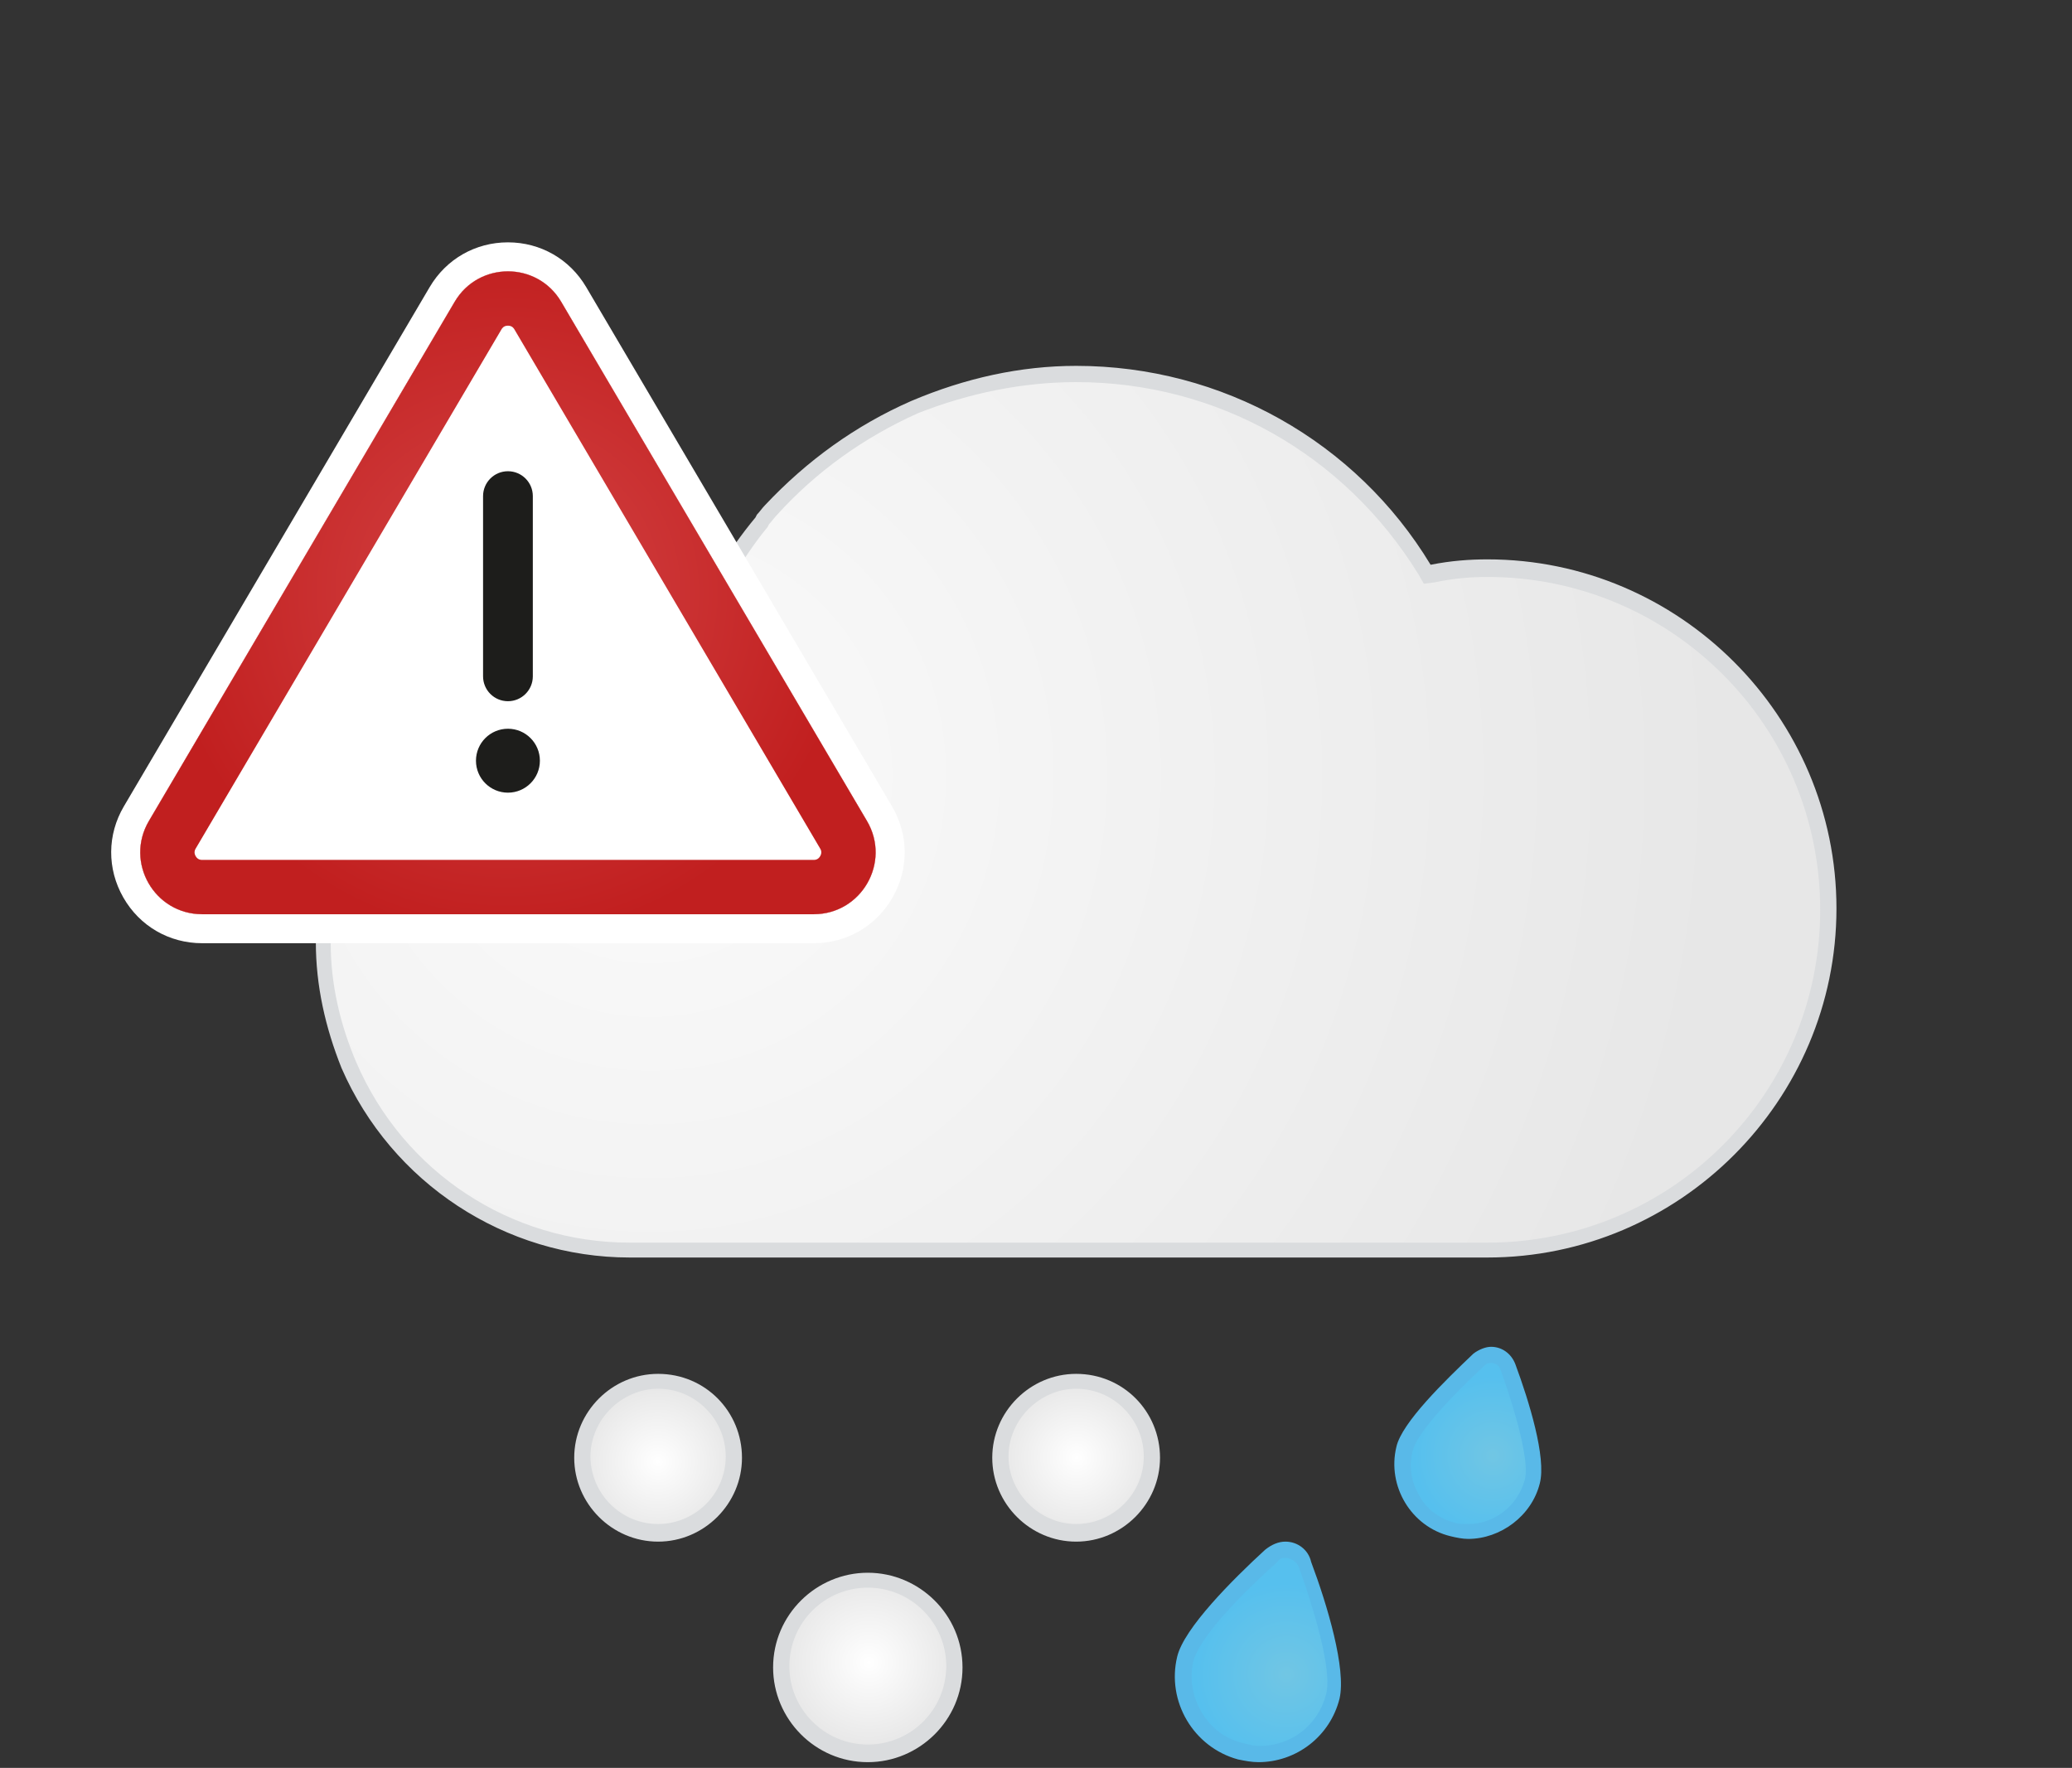 <?xml version="1.0" encoding="utf-8"?>
<!-- Generator: Adobe Illustrator 23.0.1, SVG Export Plug-In . SVG Version: 6.00 Build 0)  -->
<svg version="1.1" id="Ebene_2" xmlns="http://www.w3.org/2000/svg" xmlns:xlink="http://www.w3.org/1999/xlink" x="0px" y="0px"
	 viewBox="0 0 143 122" style="enable-background:new 0 0 143 122;" xml:space="preserve">
<rect x="0" y="0" width="143" height="122" fill="#333333" stroke="none"/>
<style type="text/css">
	.st0{fill:url(#SVGID_1_);}
	.st1{fill:#F7B82C;}
	.st2{fill:#F7B82D;}
	.st3{fill:#F5AE23;}
	.st4{fill:url(#SVGID_2_);}
	.st5{fill:#DADCDE;}
	.st6{fill:url(#SVGID_3_);}
	.st7{fill:#59B9E8;}
	.st8{fill:url(#SVGID_4_);}
	.st9{fill:url(#SVGID_5_);}
	.st10{fill:url(#SVGID_6_);}
	.st11{fill:url(#SVGID_7_);}
	.st12{fill:url(#SVGID_8_);}
	.st13{fill:url(#SVGID_9_);}
	.st14{fill:url(#SVGID_10_);}
	.st15{fill:url(#SVGID_11_);}
	.st16{fill:url(#SVGID_12_);}
	.st17{fill:url(#SVGID_13_);}
	.st18{fill:url(#SVGID_14_);}
	.st19{fill:url(#SVGID_15_);}
	.st20{fill:url(#SVGID_16_);}
	.st21{fill:#BEE2F1;}
	.st22{fill:url(#SVGID_17_);}
	.st23{fill:url(#SVGID_18_);}
	.st24{fill:#CBD9E7;}
	.st25{fill:#C3CFDA;}
	.st26{fill:url(#SVGID_19_);}
	.st27{fill:url(#SVGID_20_);}
	.st28{fill:url(#SVGID_21_);}
	.st29{fill:url(#SVGID_22_);}
	.st30{fill:url(#SVGID_23_);}
	.st31{fill:url(#SVGID_24_);}
	.st32{fill:url(#SVGID_25_);}
	.st33{fill:url(#SVGID_26_);}
	.st34{fill:url(#SVGID_27_);}
	.st35{fill:url(#SVGID_28_);}
	.st36{fill:url(#SVGID_29_);}
	.st37{fill:url(#SVGID_30_);}
	.st38{fill:url(#SVGID_31_);}
	.st39{fill:url(#SVGID_32_);}
	.st40{fill:url(#SVGID_33_);}
	.st41{fill:url(#SVGID_34_);}
	.st42{fill:url(#SVGID_35_);}
	.st43{fill:url(#SVGID_36_);}
	.st44{fill:url(#SVGID_37_);}
	.st45{fill:url(#SVGID_38_);}
	.st46{fill:url(#SVGID_39_);}
	.st47{fill:url(#SVGID_40_);}
	.st48{fill:url(#SVGID_41_);}
	.st49{fill:url(#SVGID_42_);}
	.st50{fill:url(#SVGID_43_);}
	.st51{fill:url(#SVGID_44_);}
	.st52{fill:url(#SVGID_45_);}
	.st53{fill:url(#SVGID_46_);}
	.st54{fill:url(#SVGID_47_);}
	.st55{fill:url(#SVGID_48_);}
	.st56{fill:url(#SVGID_49_);}
	.st57{fill:url(#SVGID_50_);}
	.st58{fill:url(#SVGID_51_);}
	.st59{fill:url(#SVGID_52_);}
	.st60{fill:url(#SVGID_53_);}
	.st61{fill:url(#SVGID_54_);}
	.st62{fill:url(#SVGID_55_);}
	.st63{fill:url(#SVGID_56_);}
	.st64{fill:url(#SVGID_57_);}
	.st65{fill:url(#SVGID_58_);}
	.st66{fill:url(#SVGID_59_);}
	.st67{fill:url(#SVGID_60_);}
	.st68{fill:url(#SVGID_61_);}
	.st69{fill:url(#SVGID_62_);}
	.st70{fill:url(#SVGID_63_);}
	.st71{fill:url(#SVGID_64_);}
	.st72{fill:url(#SVGID_65_);}
	.st73{fill:url(#SVGID_66_);}
	.st74{fill:url(#SVGID_67_);}
	.st75{fill:url(#SVGID_68_);}
	.st76{fill:url(#SVGID_69_);}
	.st77{fill:url(#SVGID_70_);}
	.st78{fill:url(#SVGID_71_);}
	.st79{fill:url(#SVGID_72_);}
	.st80{fill:url(#SVGID_73_);}
	.st81{fill:url(#SVGID_74_);}
	.st82{fill:url(#SVGID_75_);}
	.st83{fill:url(#SVGID_76_);}
	.st84{fill:url(#SVGID_77_);}
	.st85{fill:url(#SVGID_78_);}
	.st86{fill:url(#SVGID_79_);}
	.st87{fill:url(#SVGID_80_);}
	.st88{fill:url(#SVGID_81_);}
	.st89{fill:url(#SVGID_82_);}
	.st90{fill:url(#SVGID_83_);}
	.st91{fill:url(#SVGID_84_);}
	.st92{fill:url(#SVGID_85_);}
	.st93{fill:url(#SVGID_86_);}
	.st94{fill:url(#SVGID_87_);}
	.st95{fill:url(#SVGID_88_);}
	.st96{fill:url(#SVGID_89_);}
	.st97{fill:url(#SVGID_90_);}
	.st98{fill:url(#SVGID_91_);}
	.st99{fill:url(#SVGID_92_);}
	.st100{fill:url(#SVGID_93_);}
	.st101{fill:url(#SVGID_94_);}
	.st102{fill:url(#SVGID_95_);}
	.st103{fill:url(#SVGID_96_);}
	.st104{fill:url(#SVGID_97_);}
	.st105{fill:url(#SVGID_98_);}
	.st106{fill:url(#SVGID_99_);}
	.st107{fill:url(#SVGID_100_);}
	.st108{fill:url(#SVGID_101_);}
	.st109{fill:url(#SVGID_102_);}
	.st110{fill:url(#SVGID_103_);}
	.st111{fill:url(#SVGID_104_);}
	.st112{fill:url(#SVGID_105_);}
	.st113{fill:url(#SVGID_106_);}
	.st114{fill:url(#SVGID_107_);}
	.st115{fill:url(#SVGID_108_);}
	.st116{fill:url(#SVGID_109_);}
	.st117{fill:url(#SVGID_110_);}
	.st118{fill:url(#SVGID_111_);}
	.st119{fill:url(#SVGID_112_);}
	.st120{fill:url(#SVGID_113_);}
	.st121{fill:url(#SVGID_114_);}
	.st122{fill:#FFFFFF;}
	.st123{fill:url(#SVGID_115_);}
	.st124{fill:url(#SVGID_116_);}
	.st125{fill:url(#SVGID_117_);}
	.st126{fill:url(#SVGID_118_);}
	.st127{fill:url(#SVGID_119_);}
	.st128{fill:url(#SVGID_120_);}
	.st129{fill:url(#SVGID_121_);}
	.st130{fill:url(#SVGID_122_);}
	.st131{fill:url(#SVGID_123_);}
	.st132{fill:url(#SVGID_124_);}
	.st133{fill:url(#SVGID_125_);}
	.st134{fill:url(#SVGID_126_);}
	.st135{fill:url(#SVGID_127_);}
	.st136{fill:url(#SVGID_128_);}
	.st137{fill:#1D1D1B;stroke:#1D1D1B;stroke-width:0.5;stroke-miterlimit:10;}
	.st138{fill:url(#SVGID_129_);}
	.st139{fill:url(#SVGID_130_);}
	.st140{fill:url(#SVGID_131_);}
	.st141{fill:url(#SVGID_132_);}
	.st142{fill:url(#SVGID_133_);}
	.st143{fill:url(#SVGID_134_);}
	.st144{fill:url(#SVGID_135_);}
	.st145{fill:url(#SVGID_136_);}
	.st146{fill:url(#SVGID_137_);}
	.st147{fill:url(#SVGID_138_);}
	.st148{fill:url(#SVGID_139_);}
	.st149{fill:url(#SVGID_140_);}
	.st150{fill:url(#SVGID_141_);}
	.st151{fill:url(#SVGID_142_);}
	.st152{fill:url(#SVGID_143_);}
	.st153{fill:url(#SVGID_144_);}
	.st154{fill:url(#SVGID_145_);}
	.st155{fill:url(#SVGID_146_);}
	.st156{fill:url(#SVGID_147_);}
	.st157{fill:url(#SVGID_148_);}
	.st158{fill:url(#SVGID_149_);}
	.st159{fill:url(#SVGID_150_);}
	.st160{fill:url(#SVGID_151_);}
	.st161{fill:url(#SVGID_152_);}
	.st162{fill:url(#SVGID_153_);}
	.st163{fill:url(#SVGID_154_);}
	.st164{fill:url(#SVGID_155_);}
	.st165{fill:url(#SVGID_156_);}
	.st166{fill:url(#SVGID_157_);}
	.st167{fill:url(#SVGID_158_);}
	.st168{fill:url(#SVGID_159_);}
	.st169{fill:url(#SVGID_160_);}
	.st170{fill:url(#SVGID_161_);}
	.st171{fill:url(#SVGID_162_);}
	.st172{fill:url(#SVGID_163_);}
	.st173{fill:url(#SVGID_164_);}
	.st174{fill:url(#SVGID_165_);}
	.st175{fill:url(#SVGID_166_);}
	.st176{fill:url(#SVGID_167_);}
	.st177{fill:url(#SVGID_168_);}
	.st178{fill:url(#SVGID_169_);}
	.st179{fill:url(#SVGID_170_);}
	.st180{fill:url(#SVGID_171_);}
	.st181{fill:url(#SVGID_172_);}
	.st182{fill:url(#SVGID_173_);}
	.st183{fill:url(#SVGID_174_);}
	.st184{fill:url(#SVGID_175_);}
	.st185{fill:url(#SVGID_176_);}
	.st186{fill:url(#SVGID_177_);}
	.st187{fill:url(#SVGID_178_);}
	.st188{fill:url(#SVGID_179_);}
	.st189{fill:url(#SVGID_180_);}
	.st190{fill:url(#SVGID_181_);}
	.st191{fill:url(#SVGID_182_);}
	.st192{fill:url(#SVGID_183_);}
	.st193{fill:url(#SVGID_184_);}
	.st194{fill:url(#SVGID_185_);}
	.st195{fill:url(#SVGID_186_);}
	.st196{fill:url(#SVGID_187_);}
	.st197{fill:url(#SVGID_188_);}
	.st198{fill:url(#SVGID_189_);}
	.st199{fill:url(#SVGID_190_);}
	.st200{fill:url(#SVGID_191_);}
	.st201{fill:url(#SVGID_192_);}
	.st202{fill:url(#SVGID_193_);}
	.st203{fill:url(#SVGID_194_);}
	.st204{fill:url(#SVGID_195_);}
	.st205{fill:url(#SVGID_196_);}
	.st206{fill:url(#SVGID_197_);}
	.st207{fill:url(#SVGID_198_);}
	.st208{fill:url(#SVGID_199_);}
	.st209{fill:url(#SVGID_200_);}
	.st210{fill:url(#SVGID_201_);}
	.st211{fill:url(#SVGID_202_);}
	.st212{fill:url(#SVGID_203_);}
	.st213{fill:url(#SVGID_204_);}
	.st214{fill:url(#SVGID_205_);}
	.st215{fill:url(#SVGID_206_);}
	.st216{fill:url(#SVGID_207_);}
	.st217{fill:url(#SVGID_208_);}
	.st218{fill:url(#SVGID_209_);}
	.st219{fill:url(#SVGID_210_);}
	.st220{fill:url(#SVGID_211_);}
	.st221{fill:url(#SVGID_212_);}
	.st222{fill:url(#SVGID_213_);}
	.st223{fill:url(#SVGID_214_);}
	.st224{fill:url(#SVGID_215_);}
	.st225{fill:url(#SVGID_216_);}
	.st226{fill:url(#SVGID_217_);}
	.st227{fill:url(#SVGID_218_);}
	.st228{fill:url(#SVGID_219_);}
	.st229{fill:url(#SVGID_220_);}
	.st230{fill:url(#SVGID_221_);}
	.st231{fill:url(#SVGID_222_);}
	.st232{fill:url(#SVGID_223_);}
	.st233{fill:url(#SVGID_224_);}
	.st234{fill:url(#SVGID_225_);}
	.st235{fill:url(#SVGID_226_);}
	.st236{fill:url(#SVGID_227_);}
	.st237{fill:url(#SVGID_228_);}
	.st238{fill:url(#SVGID_229_);}
	.st239{fill:url(#SVGID_230_);}
	.st240{fill:url(#SVGID_231_);}
	.st241{fill:url(#SVGID_232_);}
	.st242{fill:url(#SVGID_233_);}
	.st243{fill:url(#SVGID_234_);}
	.st244{fill:url(#SVGID_235_);}
	.st245{fill:url(#SVGID_236_);}
	.st246{fill:url(#SVGID_237_);}
	.st247{fill:url(#SVGID_238_);}
	.st248{fill:url(#SVGID_239_);}
	.st249{fill:url(#SVGID_240_);}
	.st250{fill:url(#SVGID_241_);}
	.st251{fill:url(#SVGID_242_);}
	.st252{fill:url(#SVGID_243_);}
	.st253{fill:url(#SVGID_244_);}
	.st254{fill:url(#SVGID_245_);}
	.st255{fill:url(#SVGID_246_);}
	.st256{fill:url(#SVGID_247_);}
	.st257{fill:url(#SVGID_248_);}
	.st258{fill:url(#SVGID_249_);}
	.st259{fill:url(#SVGID_250_);}
	.st260{fill:url(#SVGID_251_);}
	.st261{fill:url(#SVGID_252_);}
	.st262{fill:url(#SVGID_253_);}
	.st263{fill:url(#SVGID_254_);}
	.st264{fill:url(#SVGID_255_);}
	.st265{fill:url(#SVGID_256_);}
	.st266{fill:url(#SVGID_257_);}
	.st267{fill:url(#SVGID_258_);}
	.st268{fill:url(#SVGID_259_);}
	.st269{fill:url(#SVGID_260_);}
	.st270{fill:url(#SVGID_261_);}
	.st271{fill:url(#SVGID_262_);}
	.st272{fill:url(#SVGID_263_);}
	.st273{fill:url(#SVGID_264_);}
	.st274{fill:url(#SVGID_265_);}
	.st275{fill:url(#SVGID_266_);}
	.st276{fill:url(#SVGID_267_);}
	.st277{fill:url(#SVGID_268_);}
	.st278{fill:url(#SVGID_269_);}
	.st279{fill:url(#SVGID_270_);}
	.st280{fill:url(#SVGID_271_);}
	.st281{fill:url(#SVGID_272_);}
	.st282{fill:url(#SVGID_273_);}
	.st283{fill:url(#SVGID_274_);}
	.st284{fill:url(#SVGID_275_);}
</style>
<g>
	<g>
		<g>
			
				<radialGradient id="SVGID_1_" cx="822.279" cy="3050.734" r="6.716" gradientTransform="matrix(0.889 0 0 -0.889 -671.033 2826.807)" gradientUnits="userSpaceOnUse">
				<stop  offset="0" style="stop-color:#FFFFFF"/>
				<stop  offset="1" style="stop-color:#E7E7E7"/>
			</radialGradient>
			<path class="st0" d="M59.892,120.951c-3.268,0-5.976-2.708-5.976-5.976c0-3.268,2.708-5.976,5.976-5.976
				c3.268,0,5.976,2.708,5.976,5.976C65.867,118.337,63.159,120.951,59.892,120.951z"/>
			<g>
				<path class="st5" d="M59.892,109.56c2.988,0,5.415,2.428,5.415,5.415c0,2.988-2.428,5.415-5.415,5.415
					c-2.988,0-5.415-2.428-5.415-5.415C54.476,111.988,56.904,109.56,59.892,109.56 M59.892,108.533
					c-3.548,0-6.536,2.894-6.536,6.536c0,3.548,2.894,6.536,6.536,6.536c3.548,0,6.536-2.894,6.536-6.536
					S63.44,108.533,59.892,108.533L59.892,108.533z"/>
			</g>
		</g>
		<g>
			
				<radialGradient id="SVGID_2_" cx="74.312" cy="2926.287" r="5.249" gradientTransform="matrix(1 0 0 -1 0 3026.865)" gradientUnits="userSpaceOnUse">
				<stop  offset="0" style="stop-color:#FFFFFF"/>
				<stop  offset="1" style="stop-color:#E7E7E7"/>
			</radialGradient>
			<path class="st4" d="M74.27,105.825c-2.894,0-5.229-2.334-5.229-5.229c0-2.894,2.334-5.229,5.229-5.229s5.229,2.334,5.229,5.229
				C79.592,103.491,77.165,105.825,74.27,105.825z"/>
			<g>
				<path class="st5" d="M74.27,95.835c2.614,0,4.668,2.147,4.668,4.668c0,2.614-2.147,4.668-4.668,4.668s-4.668-2.147-4.668-4.668
					C69.602,97.983,71.749,95.835,74.27,95.835 M74.27,94.808c-3.175,0-5.789,2.614-5.789,5.789c0,3.175,2.614,5.789,5.789,5.789
					s5.789-2.614,5.789-5.789C80.059,97.422,77.538,94.808,74.27,94.808L74.27,94.808z"/>
			</g>
		</g>
		<g>
			
				<radialGradient id="SVGID_3_" cx="434.061" cy="2997.145" r="5.584" gradientTransform="matrix(0.94 0 0 -0.94 -362.608 2918.195)" gradientUnits="userSpaceOnUse">
				<stop  offset="0" style="stop-color:#FFFFFF"/>
				<stop  offset="1" style="stop-color:#E7E7E7"/>
			</radialGradient>
			<path class="st6" d="M45.419,105.825c-2.894,0-5.229-2.334-5.229-5.229c0-2.894,2.334-5.229,5.229-5.229s5.229,2.334,5.229,5.229
				C50.741,103.491,48.314,105.825,45.419,105.825z"/>
			<g>
				<path class="st5" d="M45.419,95.835c2.614,0,4.668,2.147,4.668,4.668c0,2.614-2.147,4.668-4.668,4.668
					c-2.614,0-4.668-2.147-4.668-4.668C40.751,97.983,42.898,95.835,45.419,95.835 M45.419,94.808c-3.175,0-5.789,2.614-5.789,5.789
					c0,3.175,2.614,5.789,5.789,5.789c3.175,0,5.789-2.614,5.789-5.789C51.208,97.422,48.687,94.808,45.419,94.808L45.419,94.808z"
					/>
			</g>
		</g>
		<g>
			<g>
				
					<radialGradient id="SVGID_4_" cx="44.894" cy="2973.393" r="74.174" gradientTransform="matrix(1 0 0 -1 0 3026.865)" gradientUnits="userSpaceOnUse">
					<stop  offset="0" style="stop-color:#FBFBFB"/>
					<stop  offset="1" style="stop-color:#E7E7E7"/>
				</radialGradient>
				<path class="st8" d="M43.552,86.218c-8.403,0-15.966-4.949-19.327-12.698c-1.214-2.708-1.774-5.509-1.774-8.403
					c0-11.671,9.524-21.195,21.101-21.195c1.214,0,2.521,0.093,3.735,0.373l0.467,0.093l0.187-0.467
					c0.373-0.84,0.747-1.774,1.307-2.801c0.187-0.373,0.373-0.747,0.654-1.12l0.187-0.28c0.84-1.401,1.681-2.614,2.614-3.735
					l0.093-0.187c0.187-0.187,0.373-0.467,0.56-0.654c2.801-3.081,6.069-5.415,9.804-7.096c3.641-1.587,7.376-2.428,11.204-2.428
					c9.897,0,18.86,5.042,24.089,13.538l0.187,0.28l0.373-0.093c1.307-0.28,2.521-0.373,3.828-0.373
					c12.978,0,23.529,10.551,23.529,23.529c0,12.978-10.551,23.529-23.529,23.529H43.552V86.218z"/>
			</g>
			<g>
				<path class="st5" d="M74.27,26.369c9.71,0,18.487,4.949,23.622,13.258l0.373,0.654l0.747-0.093
					c1.307-0.28,2.521-0.373,3.641-0.373c12.698,0,22.969,10.271,22.969,22.969s-10.271,22.969-22.969,22.969H43.459
					c-8.216,0-15.593-4.855-18.86-12.418c-1.12-2.614-1.774-5.415-1.774-8.216c0-11.391,9.244-20.634,20.634-20.634
					c1.214,0,2.428,0.093,3.641,0.373l0.934,0.187l0.373-0.84c0.373-0.84,0.747-1.774,1.214-2.708
					c0.187-0.373,0.373-0.654,0.56-1.12l0.187-0.28c0.84-1.307,1.681-2.614,2.614-3.735l0.093-0.187
					c0.187-0.187,0.373-0.467,0.56-0.654c2.708-2.988,5.976-5.322,9.71-7.003C66.894,27.116,70.629,26.369,74.27,26.369
					 M74.27,25.248c-3.828,0-7.656,0.84-11.391,2.428c-3.828,1.681-7.189,4.108-10.084,7.189c-0.187,0.187-0.373,0.467-0.56,0.654
					l-0.093,0.187c-0.934,1.12-1.867,2.428-2.708,3.828l-0.093,0.28c-0.187,0.373-0.467,0.747-0.654,1.12
					c-0.467,0.934-0.934,1.867-1.307,2.801c-1.307-0.28-2.614-0.373-3.921-0.373c-11.951,0-21.661,9.71-21.661,21.662
					c0,2.988,0.654,5.882,1.774,8.683c3.455,7.936,11.298,13.072,19.887,13.072h59.196c13.258,0,24.089-10.831,24.089-24.089
					c0-13.258-10.831-24.089-24.089-24.089c-1.214,0-2.521,0.093-3.921,0.373C93.598,30.477,84.354,25.248,74.27,25.248
					L74.27,25.248z"/>
			</g>
		</g>
		<g>
			
				<radialGradient id="SVGID_5_" cx="188.229" cy="4527.142" r="5.845" gradientTransform="matrix(0.902 0.225 0.225 -0.902 -1085.364 4141.604)" gradientUnits="userSpaceOnUse">
				<stop  offset="0" style="stop-color:#71C6E4"/>
				<stop  offset="1" style="stop-color:#56C0EE"/>
			</radialGradient>
			<path class="st9" d="M101.319,105.639c-0.373,0-0.747,0-1.12-0.093c-1.214-0.28-2.147-1.027-2.801-2.054
				c-0.654-1.027-0.84-2.241-0.56-3.455c0.28-1.214,2.147-3.455,5.229-6.162c0.28-0.28,0.654-0.28,0.84-0.28
				c0.56,0,1.027,0.28,1.12,0.84c1.401,3.828,1.961,6.723,1.681,7.936C105.241,104.238,103.467,105.639,101.319,105.639
				L101.319,105.639z"/>
			<path class="st7" d="M102.907,94.061c0.187,0,0.56,0.093,0.654,0.467c1.307,3.641,1.961,6.536,1.681,7.563
				c-0.467,1.774-2.054,3.081-3.921,3.081c-0.28,0-0.654,0-0.934-0.093c-1.027-0.28-1.961-0.934-2.428-1.867
				c-0.56-0.934-0.747-1.961-0.467-3.081c0.28-1.12,2.147-3.268,5.042-5.976C102.626,94.061,102.813,94.061,102.907,94.061
				 M102.907,92.941c-0.373,0-0.84,0.187-1.214,0.467c-1.961,1.867-4.949,4.762-5.322,6.442c-0.654,2.708,1.027,5.509,3.735,6.162
				c0.373,0.093,0.84,0.187,1.214,0.187c2.241,0,4.388-1.587,4.949-3.828c0.467-1.774-0.747-5.695-1.681-8.216
				C104.307,93.407,103.654,92.941,102.907,92.941L102.907,92.941z"/>
		</g>
		<g>
			
				<radialGradient id="SVGID_6_" cx="-291.413" cy="4327.806" r="6.281" gradientTransform="matrix(0.97 0.242 0.242 -0.97 -675.91 4384.042)" gradientUnits="userSpaceOnUse">
				<stop  offset="0" style="stop-color:#71C6E4"/>
				<stop  offset="1" style="stop-color:#56C0EE"/>
			</radialGradient>
			<path class="st10" d="M86.941,121.045c-0.467,0-0.84-0.093-1.307-0.187c-2.801-0.747-4.575-3.548-3.828-6.442
				c0.373-1.401,2.428-3.921,5.976-7.096c0.373-0.28,0.747-0.373,1.027-0.373c0.654,0,1.214,0.373,1.401,1.027
				c1.587,4.482,2.241,7.656,1.867,9.057C91.422,119.364,89.368,121.045,86.941,121.045L86.941,121.045z"/>
			<path class="st7" d="M88.715,107.506c0.28,0,0.747,0.187,0.934,0.654c1.494,4.202,2.241,7.469,1.867,8.777
				c-0.56,2.147-2.428,3.548-4.575,3.548c-0.373,0-0.747-0.093-1.12-0.187c-1.214-0.28-2.241-1.027-2.894-2.147
				c-0.654-1.12-0.84-2.334-0.56-3.548c0.187-0.654,1.027-2.521,5.789-6.816C88.341,107.506,88.528,107.506,88.715,107.506
				 M88.715,106.386c-0.467,0-0.934,0.187-1.401,0.56c-2.241,2.054-5.602,5.415-6.069,7.376c-0.747,3.081,1.12,6.256,4.202,7.096
				c0.467,0.093,0.934,0.187,1.401,0.187c2.614,0,4.949-1.774,5.602-4.388c0.467-2.054-0.84-6.442-1.961-9.43
				C90.302,106.946,89.555,106.386,88.715,106.386L88.715,106.386z"/>
		</g>
	</g>
	<g>
		<g>
			
				<radialGradient id="SVGID_7_" cx="161.817" cy="-14.098" r="34.291" gradientTransform="matrix(0.958 0 0 0.958 -119.424 50.161)" gradientUnits="userSpaceOnUse">
				<stop  offset="0" style="stop-color:#D44445"/>
				<stop  offset="1" style="stop-color:#C11F1F"/>
			</radialGradient>
			<path class="st11" d="M13.952,64.089c-1.914,0-3.624-0.992-4.573-2.654s-0.937-3.638,0.035-5.287l21.104-35.831
				c0.956-1.625,2.653-2.594,4.539-2.594c1.885,0,3.582,0.97,4.538,2.594L60.698,56.15c0.972,1.648,0.984,3.625,0.035,5.286
				s-2.659,2.654-4.573,2.654H13.952z"/>
			<path class="st122" d="M35.055,18.724c1.426,0,2.852,0.701,3.677,2.102l21.104,35.831c1.676,2.845-0.375,6.433-3.677,6.433
				H13.951c-3.301,0-5.352-3.588-3.677-6.433l21.104-35.831C32.204,19.425,33.63,18.724,35.055,18.724 M35.055,16.724
				c-2.243,0-4.262,1.154-5.4,3.087L8.551,55.642c-1.156,1.962-1.171,4.314-0.041,6.291c1.13,1.977,3.164,3.157,5.441,3.157H56.16
				c2.277,0,4.311-1.18,5.441-3.157c1.13-1.977,1.115-4.329-0.041-6.291L40.456,19.811C39.317,17.878,37.299,16.724,35.055,16.724
				L35.055,16.724z"/>
		</g>
		<g>
			<path class="st122" d="M13.951,63.09H56.16c3.301,0,5.352-3.588,3.677-6.433L38.732,20.826c-1.65-2.802-5.703-2.802-7.354,0
				L10.274,56.657C8.599,59.501,10.65,63.09,13.951,63.09z"/>
			<radialGradient id="SVGID_8_" cx="35.056" cy="40.907" r="23.834" gradientUnits="userSpaceOnUse">
				<stop  offset="0" style="stop-color:#D44445"/>
				<stop  offset="1" style="stop-color:#C11F1F"/>
			</radialGradient>
			<path class="st12" d="M35.055,22.474c0.296,0,0.409,0.192,0.446,0.255L56.605,58.56c0.038,0.064,0.152,0.259,0.003,0.519
				c-0.149,0.261-0.375,0.261-0.449,0.261H13.951c-0.074,0-0.3,0-0.449-0.261c-0.149-0.261-0.034-0.455,0.003-0.519L34.61,22.729
				C34.647,22.666,34.76,22.474,35.055,22.474 M35.055,18.724c-1.426,0-2.852,0.701-3.677,2.102L10.274,56.657
				c-1.675,2.845,0.375,6.433,3.677,6.433H56.16c3.302,0,5.352-3.588,3.677-6.433L38.732,20.826
				C37.907,19.424,36.481,18.724,35.055,18.724L35.055,18.724z"/>
		</g>
		<path class="st137" d="M35.056,48.14c-0.811,0-1.467-0.657-1.467-1.467V34.236c0-0.81,0.657-1.467,1.467-1.467
			c0.811,0,1.467,0.657,1.467,1.467v12.437C36.523,47.483,35.866,48.14,35.056,48.14z"/>
		<circle class="st137" cx="35.055" cy="52.495" r="1.956"/>
	</g>
</g>
</svg>
